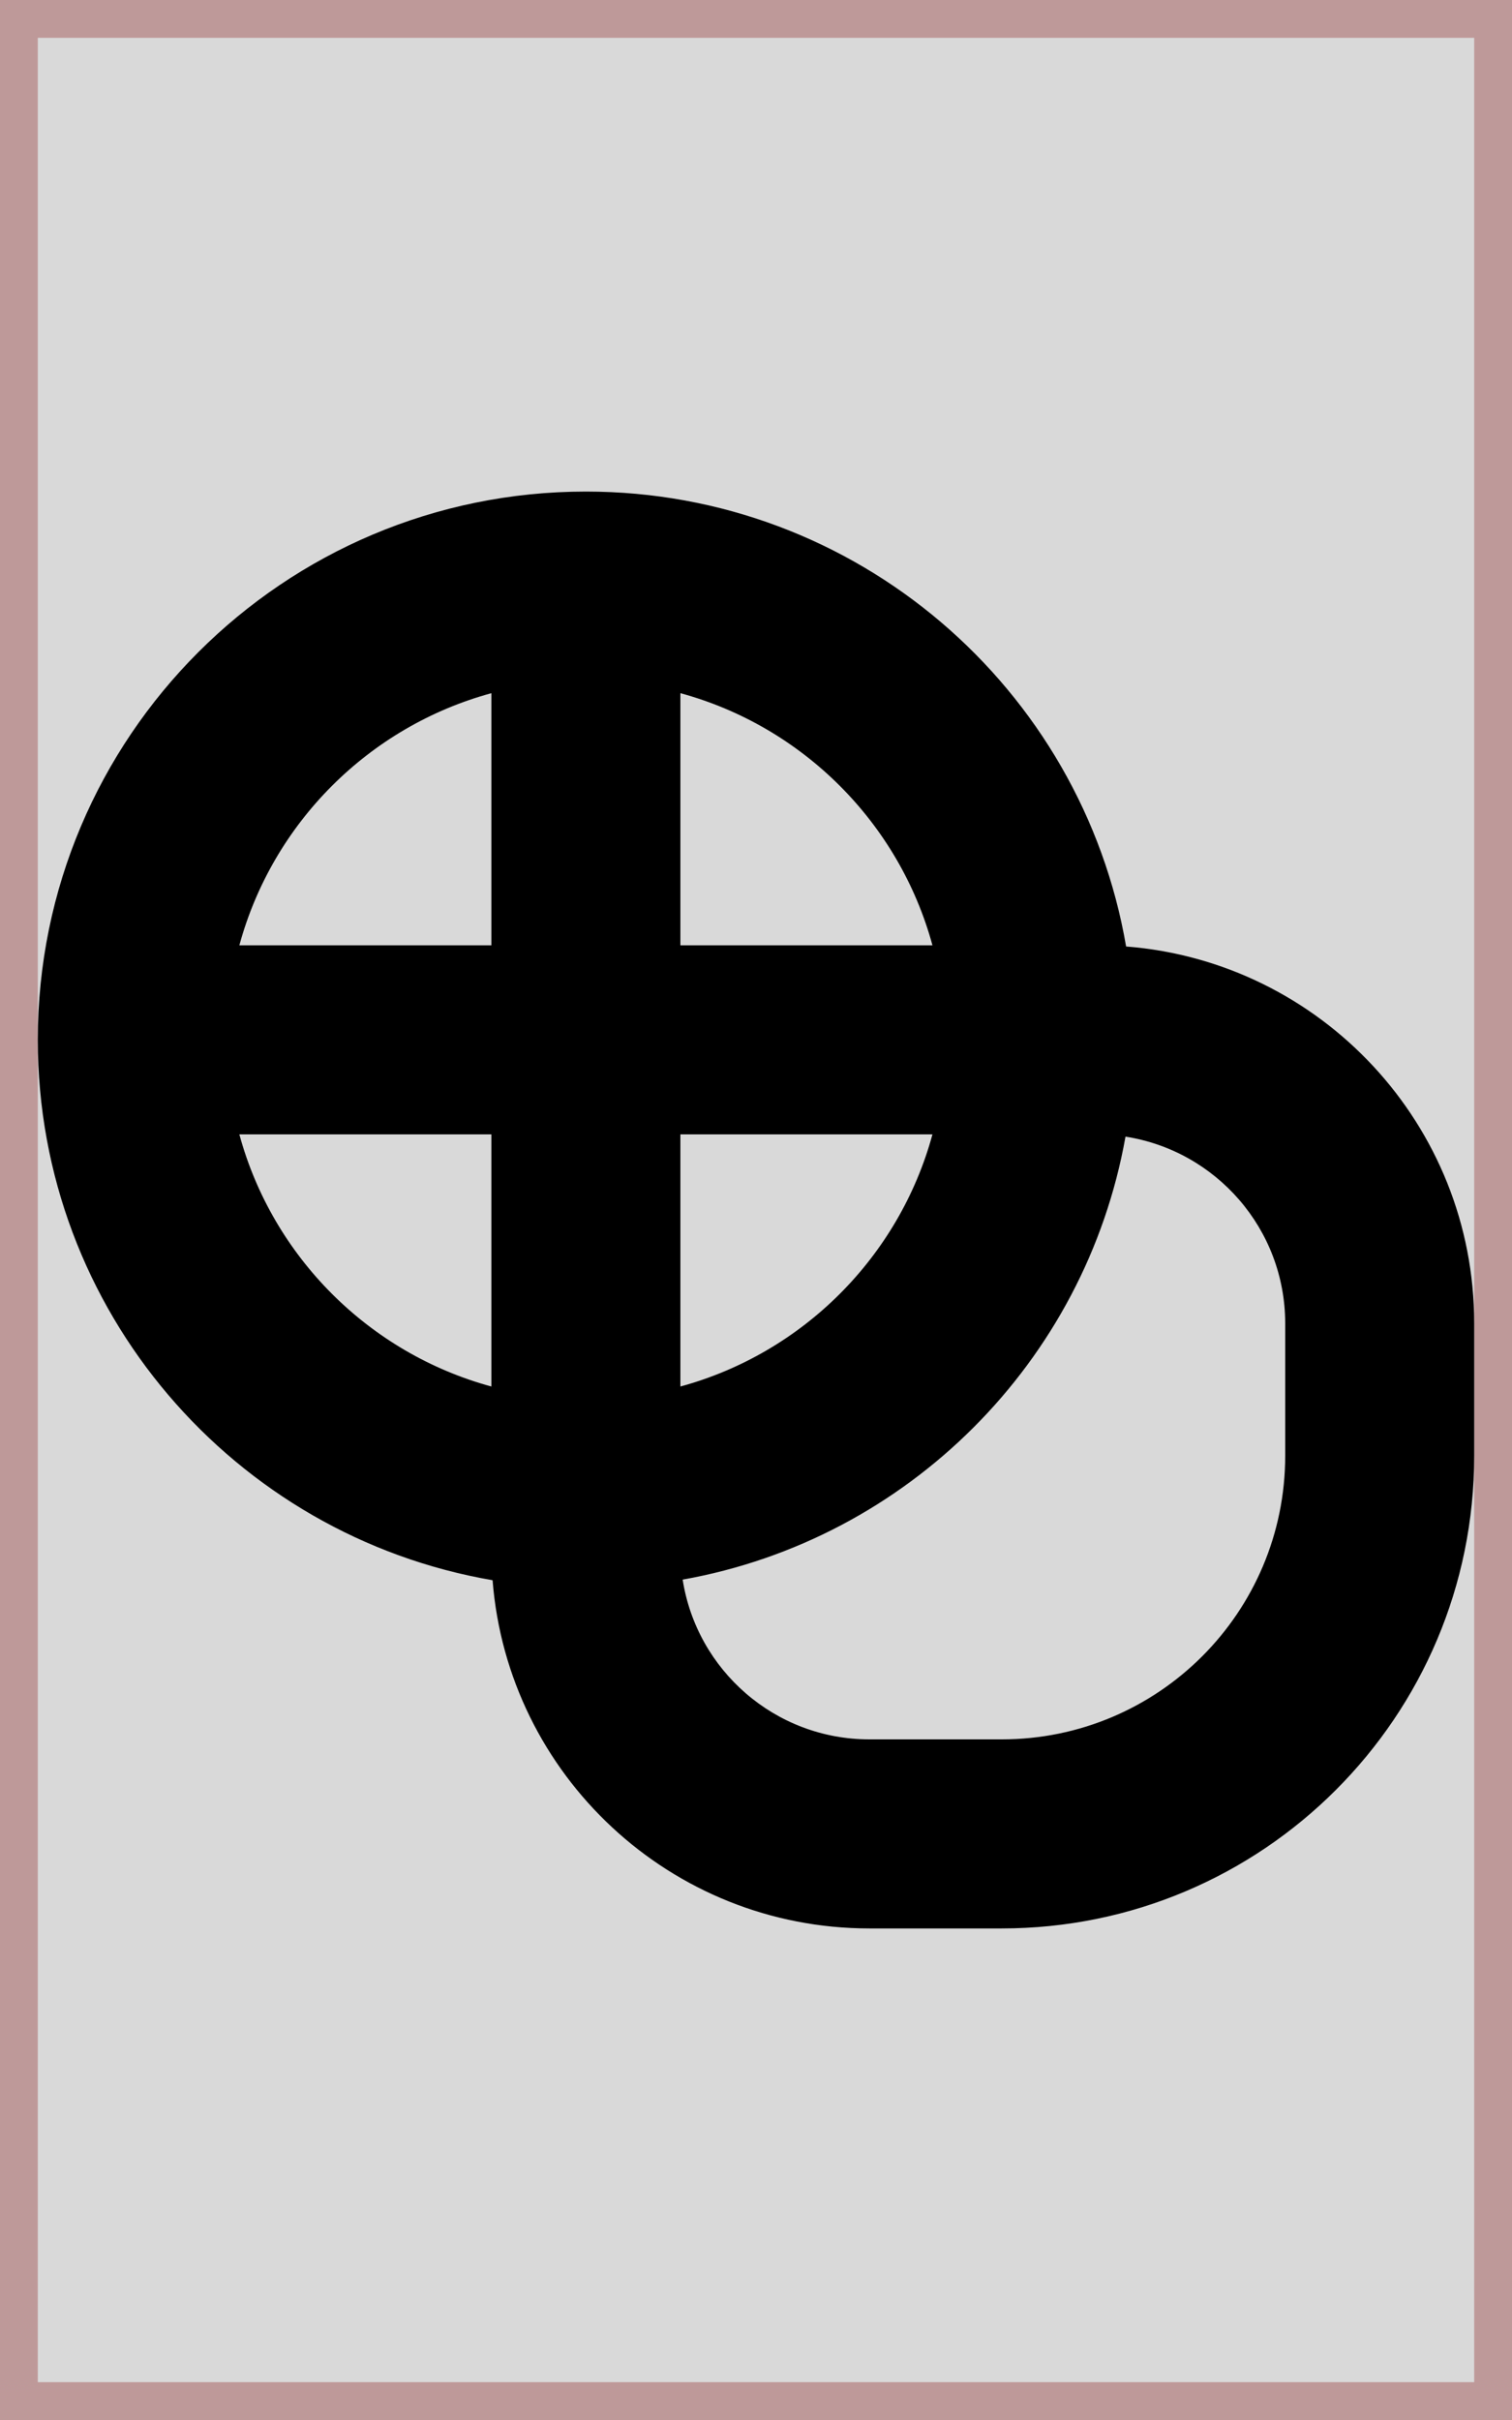 <svg width="40" height="64" viewBox="0 0 40 64" fill="none" xmlns="http://www.w3.org/2000/svg">
<rect x="0.5" y="0.5" width="39" height="63" fill="#D9D9D9" stroke="#BE9999"/>
<path fill-rule="evenodd" clip-rule="evenodd" d="M13 36.668V30H6.332C7.213 33.237 9.763 35.787 13 36.668ZM24.668 30C23.787 33.237 21.237 35.787 18 36.668V30H24.668ZM24.668 25H18V18.332C21.237 19.213 23.787 21.763 24.668 25ZM29.791 25.031C28.619 18.199 22.666 13 15.5 13C7.492 13 1 19.492 1 27.5C1 34.666 6.199 40.618 13.031 41.791C13.434 46.944 17.743 51 23 51H26.5C33.404 51 39 45.404 39 38.5V35C39 29.743 34.944 25.434 29.791 25.031ZM29.775 30.06C28.714 36.016 24.016 40.714 18.06 41.775C18.432 44.168 20.502 46 23 46H26.5C30.642 46 34 42.642 34 38.5V35C34 32.502 32.168 30.432 29.775 30.06ZM13 18.332V25H6.332C7.213 21.763 9.763 19.213 13 18.332Z" fill="black"/>
</svg>

